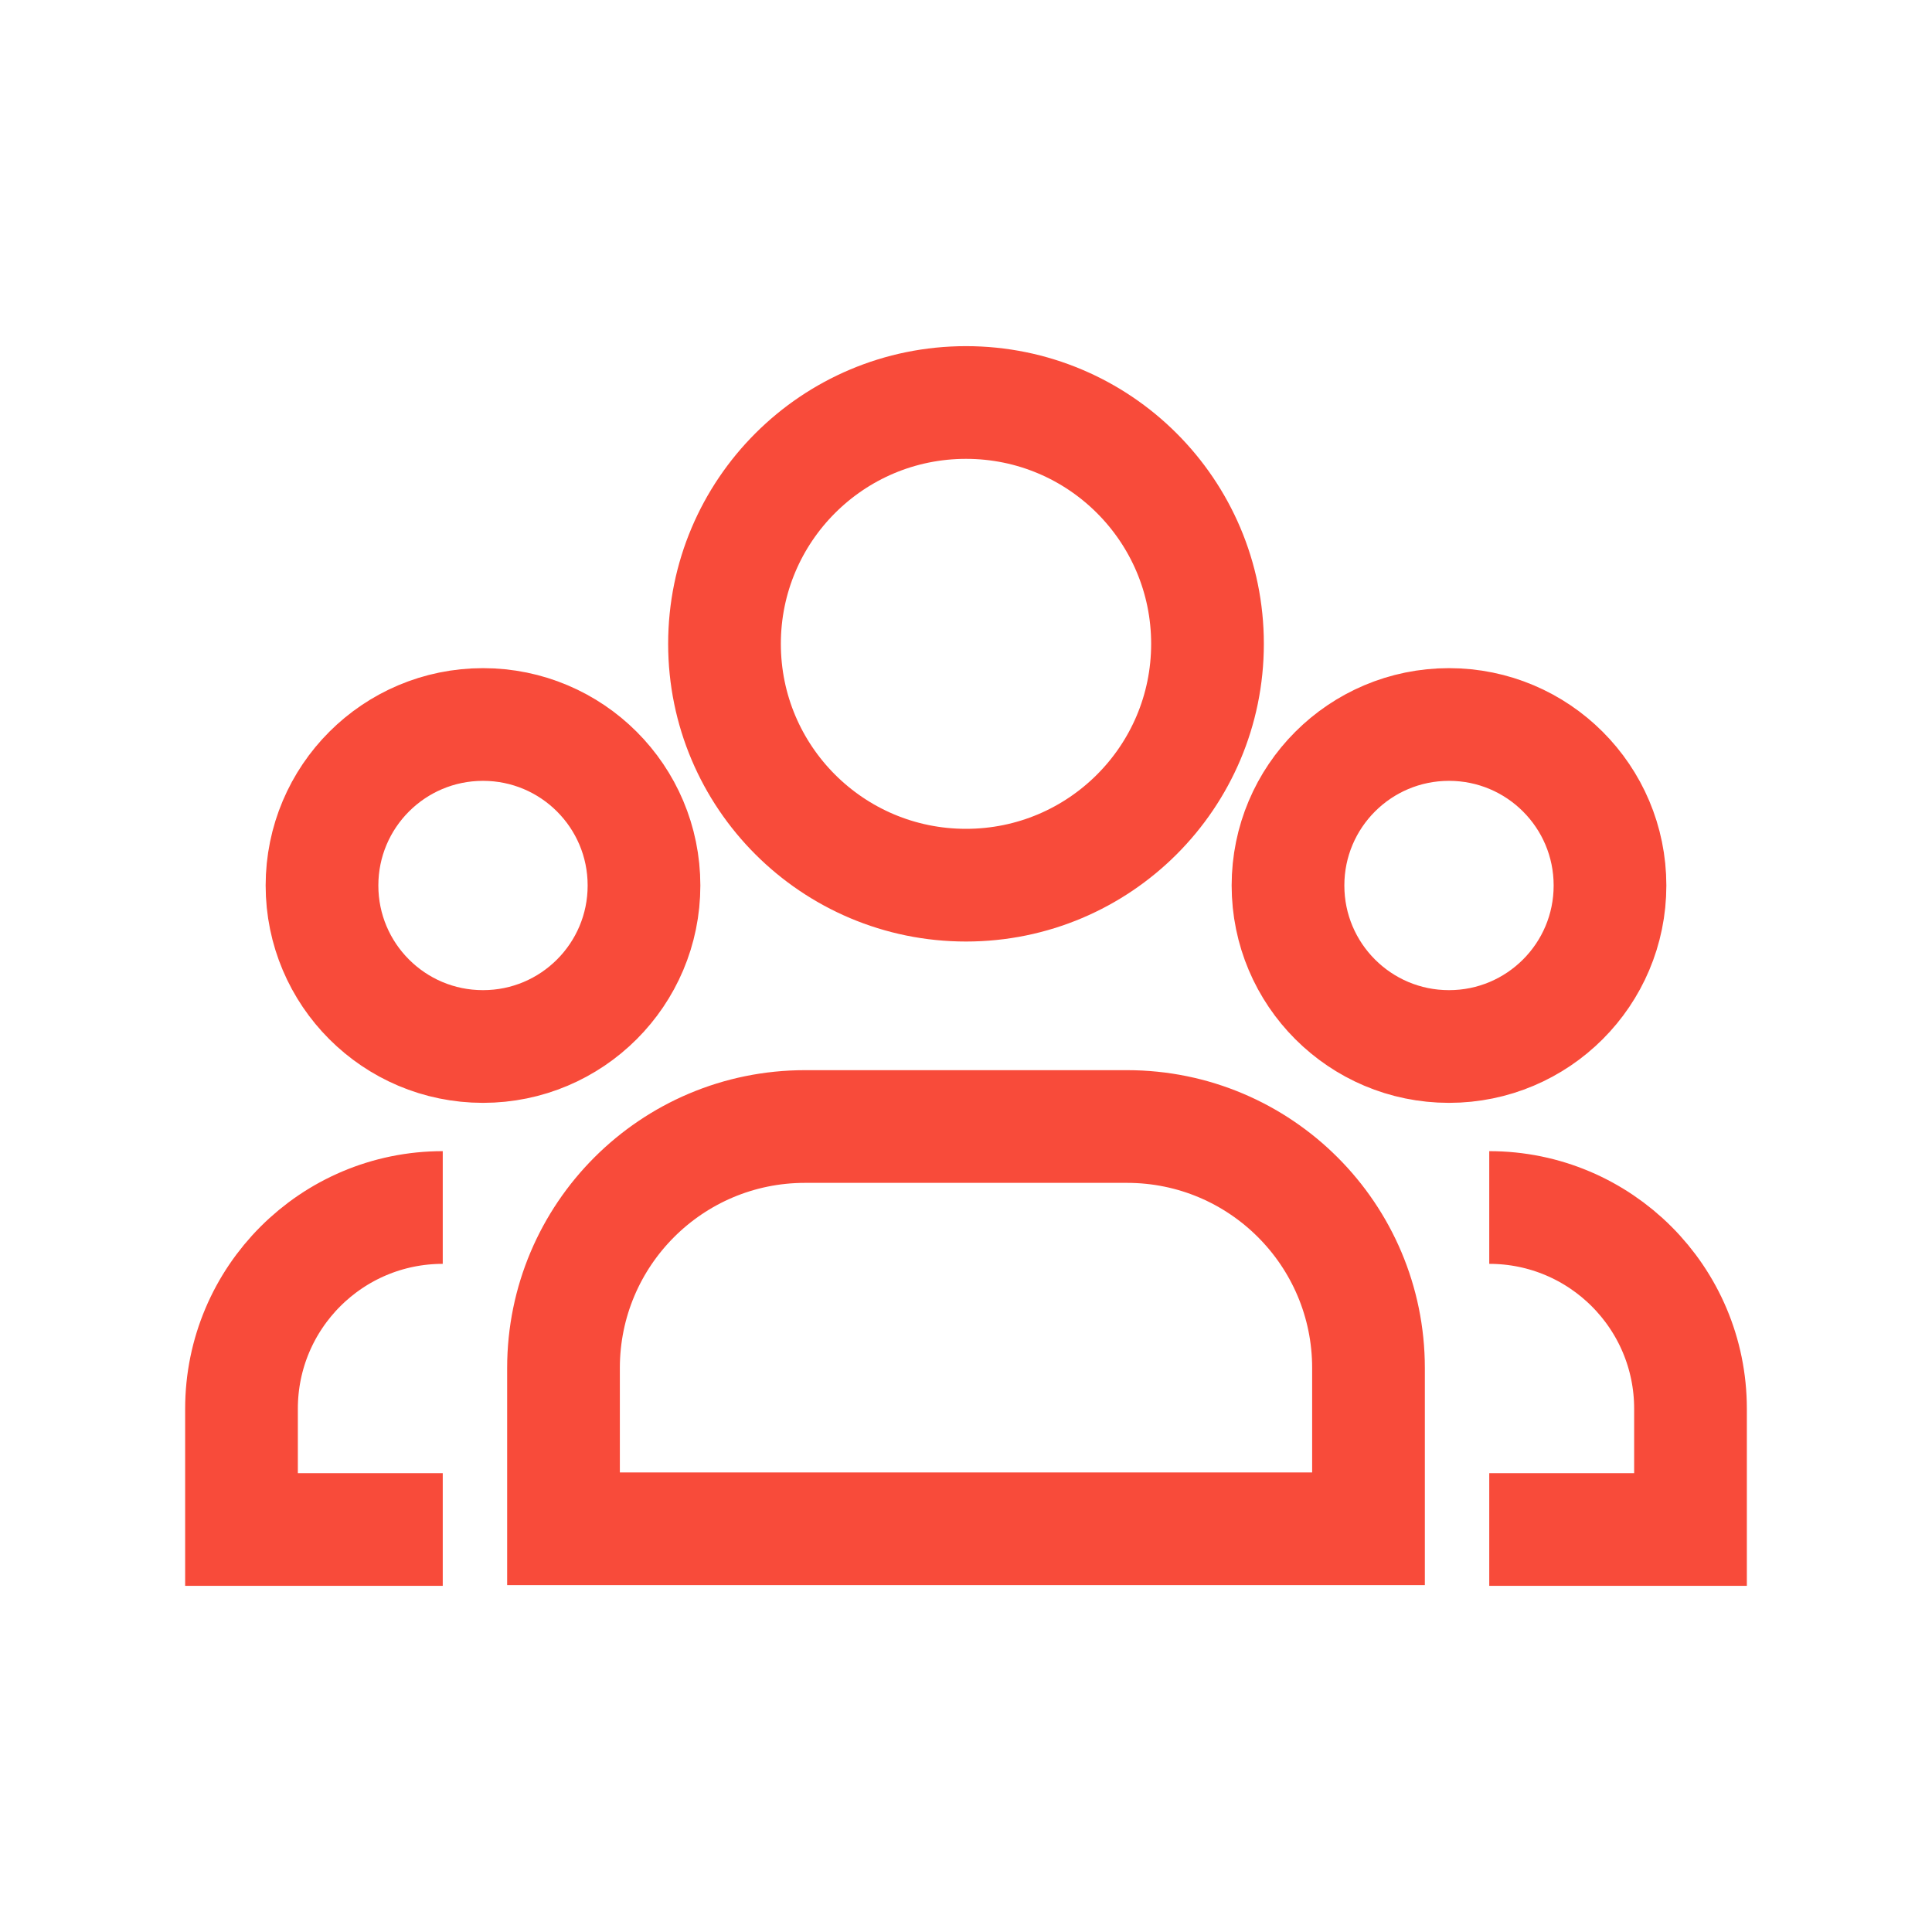 <svg width="24" height="24" viewBox="0 0 24 24" fill="none" xmlns="http://www.w3.org/2000/svg">
<path d="M18.5 19H21V17.5C21 16.119 19.881 15 18.5 15M5.5 19H3V17.5C3 16.119 4.119 15 5.5 15M15 7.998C15 9.654 13.657 10.996 12 10.996C10.343 10.996 9 9.654 9 7.998C9 6.342 10.343 5 12 5C13.657 5 15 6.342 15 7.998ZM17 18.991H7C7 18.281 7 17.605 7 16.994C7 15.337 8.343 13.994 10 13.994H14C15.657 13.994 17 15.337 17 16.994C17 17.605 17 18.281 17 18.991ZM18 13C16.895 13 16 12.105 16 11C16 9.895 16.895 9 18 9C19.105 9 20 9.895 20 11C20 12.105 19.105 13 18 13ZM6 13C7.105 13 8 12.105 8 11C8 9.895 7.105 9 6 9C4.895 9 4 9.895 4 11C4 12.105 4.895 13 6 13Z" stroke="#F84B3A" stroke-width="1.4"/>
</svg>
